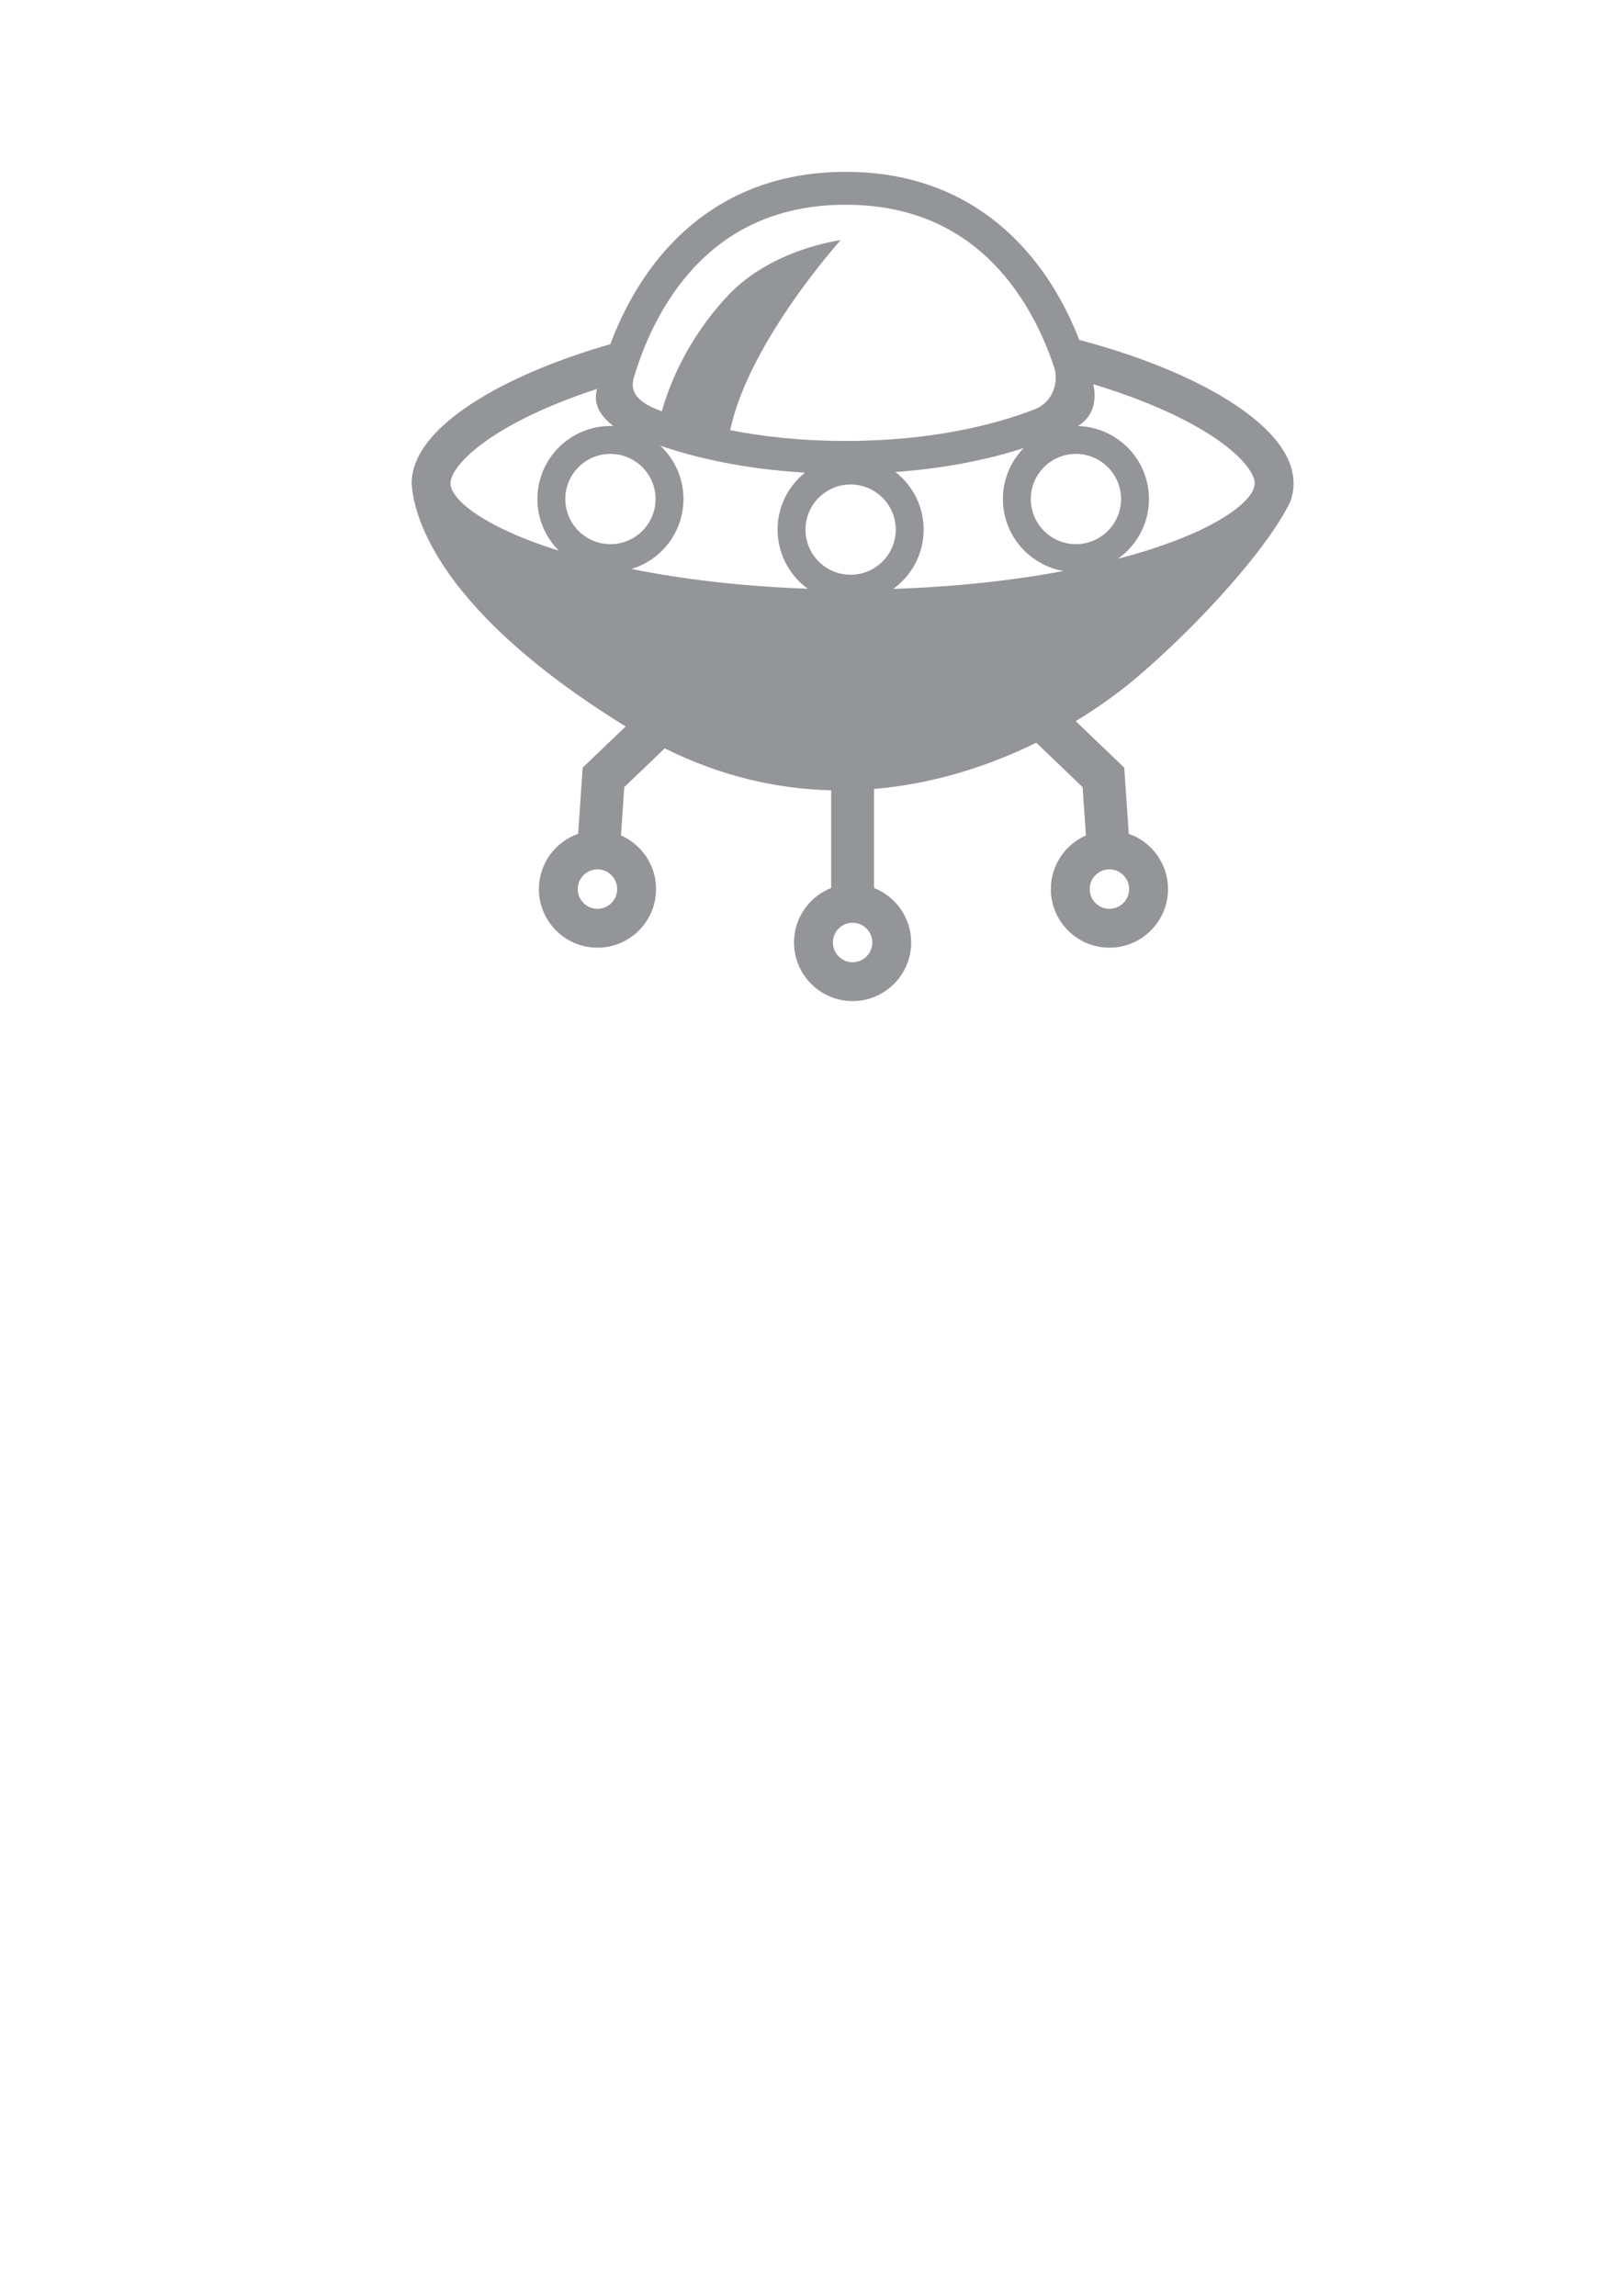 <?xml version="1.0" encoding="utf-8"?>
<!-- Generator: Adobe Illustrator 16.0.0, SVG Export Plug-In . SVG Version: 6.00 Build 0)  -->
<!DOCTYPE svg PUBLIC "-//W3C//DTD SVG 1.1//EN" "http://www.w3.org/Graphics/SVG/1.1/DTD/svg11.dtd">
<svg version="1.1" id="by_FoxSister" xmlns="http://www.w3.org/2000/svg" xmlns:xlink="http://www.w3.org/1999/xlink" x="0px"
	 y="0px" width="725.068px" height="1025.445px" viewBox="0 0 725.068 1025.445" enable-background="new 0 0 725.068 1025.445"
	 xml:space="preserve">
<path id="by_FoxSister_1_" fill="#939598" d="M559.867,186.679c-10.353-8.365-25.087-16.462-42.611-23.417
	c-11.035-4.379-22.806-8.193-35.093-11.43c-2.793-7.163-6.495-15.089-11.365-23.042c-14.537-23.739-42.477-52.036-93.022-52.036
	s-78.485,28.297-93.022,52.036c-5.307,8.667-9.228,17.301-12.096,24.95c-9.779,2.802-19.196,5.976-28.13,9.522
	c-17.524,6.955-32.259,15.052-42.611,23.417c-11.96,9.664-18.024,19.495-18.024,29.221c0.643,9.448,5.893,53.194,95.625,108.576
	l-19.221,18.409l-2.015,29.542c-10.196,3.578-17.53,13.295-17.53,24.698c0,14.431,11.74,26.171,26.171,26.171
	s26.171-11.74,26.171-26.171c0-10.698-6.456-19.913-15.673-23.966l1.471-21.577l18.078-17.314
	c25.43,12.659,50.54,18.155,74.352,18.723v43.633c-9.708,3.83-16.599,13.298-16.599,24.351c0,14.431,11.74,26.171,26.171,26.171
	s26.171-11.74,26.171-26.171c0-11.053-6.891-20.521-16.599-24.351v-44.223c26.793-2.258,51.467-10.327,72.484-20.653l20.709,19.834
	l1.471,21.577c-9.217,4.053-15.673,13.268-15.673,23.966c0,14.431,11.74,26.171,26.171,26.171s26.171-11.74,26.171-26.171
	c0-11.403-7.334-21.121-17.53-24.698l-2.015-29.542l-21.69-20.774c10.638-6.445,19.955-13.275,27.656-19.842
	c27.845-23.741,58.441-57.671,68.258-78.299c0.915-2.575,1.416-5.262,1.416-8.069C577.892,206.174,571.827,196.343,559.867,186.679z
	 M266.921,405.933c-4.856,0-8.809-3.952-8.809-8.808c0-4.857,3.952-8.809,8.809-8.809c4.857,0,8.809,3.952,8.809,8.809
	C275.729,401.981,271.778,405.933,266.921,405.933z M495.626,388.316c4.856,0,8.809,3.952,8.809,8.809
	c0,4.856-3.952,8.808-8.809,8.808s-8.809-3.952-8.809-8.808C486.817,392.268,490.77,388.316,495.626,388.316z M283.338,168.114
	c2.609-8.729,7.024-20.457,14.19-32.053c18.294-29.605,45.293-44.616,80.247-44.616s61.953,15.011,80.247,44.616
	c6.15,9.955,10.275,20.007,12.971,28.175c1.771,5.37,0.416,15.486-9.826,19.006c-16.471,6.23-44.375,13.715-83.392,13.715
	c-20.374,0-37.649-2.08-51.563-4.814c8.268-39.351,49.337-84.871,49.337-84.871s-30.691,3.829-50.307,24.708
	c-19.082,20.312-26.787,41.677-29.56,51.742C289.035,181.267,280.159,177.223,283.338,168.114z M201.254,215.9
	c0-6.747,13.23-22.034,49.679-36.5c5.079-2.016,10.34-3.892,15.728-5.656c-0.837,3.747-1.501,9.729,7.34,16.562
	c-0.429-0.017-0.858-0.033-1.292-0.033c-17.991,0-32.627,14.636-32.627,32.626c0,8.997,3.66,17.154,9.57,23.062
	C216.412,235.601,201.254,223.138,201.254,215.9z M272.709,243.06c-11.117,0-20.161-9.044-20.161-20.161
	c0-11.117,9.044-20.161,20.161-20.161c11.116,0,20.16,9.044,20.16,20.161C292.869,234.016,283.825,243.06,272.709,243.06z
	 M282.102,254.141c13.425-4.044,23.233-16.516,23.233-31.242c0-9.389-3.991-17.858-10.36-23.816
	c15.108,5.152,36.682,10.387,64.65,12.032c-7.457,5.984-12.243,15.166-12.243,25.448c0,10.842,5.32,20.459,13.482,26.396
	C332.94,261.981,306.114,258.967,282.102,254.141z M380.892,429.783c-4.856,0-8.809-3.952-8.809-8.808
	c0-4.857,3.952-8.809,8.809-8.809s8.809,3.952,8.809,8.809C389.7,425.831,385.748,429.783,380.892,429.783z M380.009,256.725
	c-11.117,0-20.161-9.044-20.161-20.161s9.044-20.161,20.161-20.161s20.16,9.044,20.16,20.161S391.126,256.725,380.009,256.725z
	 M399.061,263.025c8.214-5.931,13.574-15.579,13.574-26.461c0-10.444-4.938-19.75-12.597-25.726
	c24.051-1.754,43.158-6.14,57.253-10.667c-5.72,5.88-9.252,13.898-9.252,22.729c0,16.088,11.709,29.485,27.05,32.139
	C451.729,259.446,425.882,262.174,399.061,263.025z M480.665,243.06c-11.116,0-20.16-9.044-20.16-20.161
	c0-11.117,9.044-20.161,20.16-20.161c11.117,0,20.161,9.044,20.161,20.161C500.826,234.016,491.782,243.06,480.665,243.06z
	 M511.492,246.164c-3.916,1.208-7.964,2.354-12.121,3.443c8.409-5.907,13.921-15.673,13.921-26.707
	c0-17.687-14.15-32.122-31.724-32.604c8.216-5.073,8.03-13.687,6.827-18.681c7.773,2.342,15.281,4.938,22.455,7.785
	c36.448,14.465,49.679,29.753,49.679,36.5C560.529,223.185,545.184,235.763,511.492,246.164z"/>
</svg>
